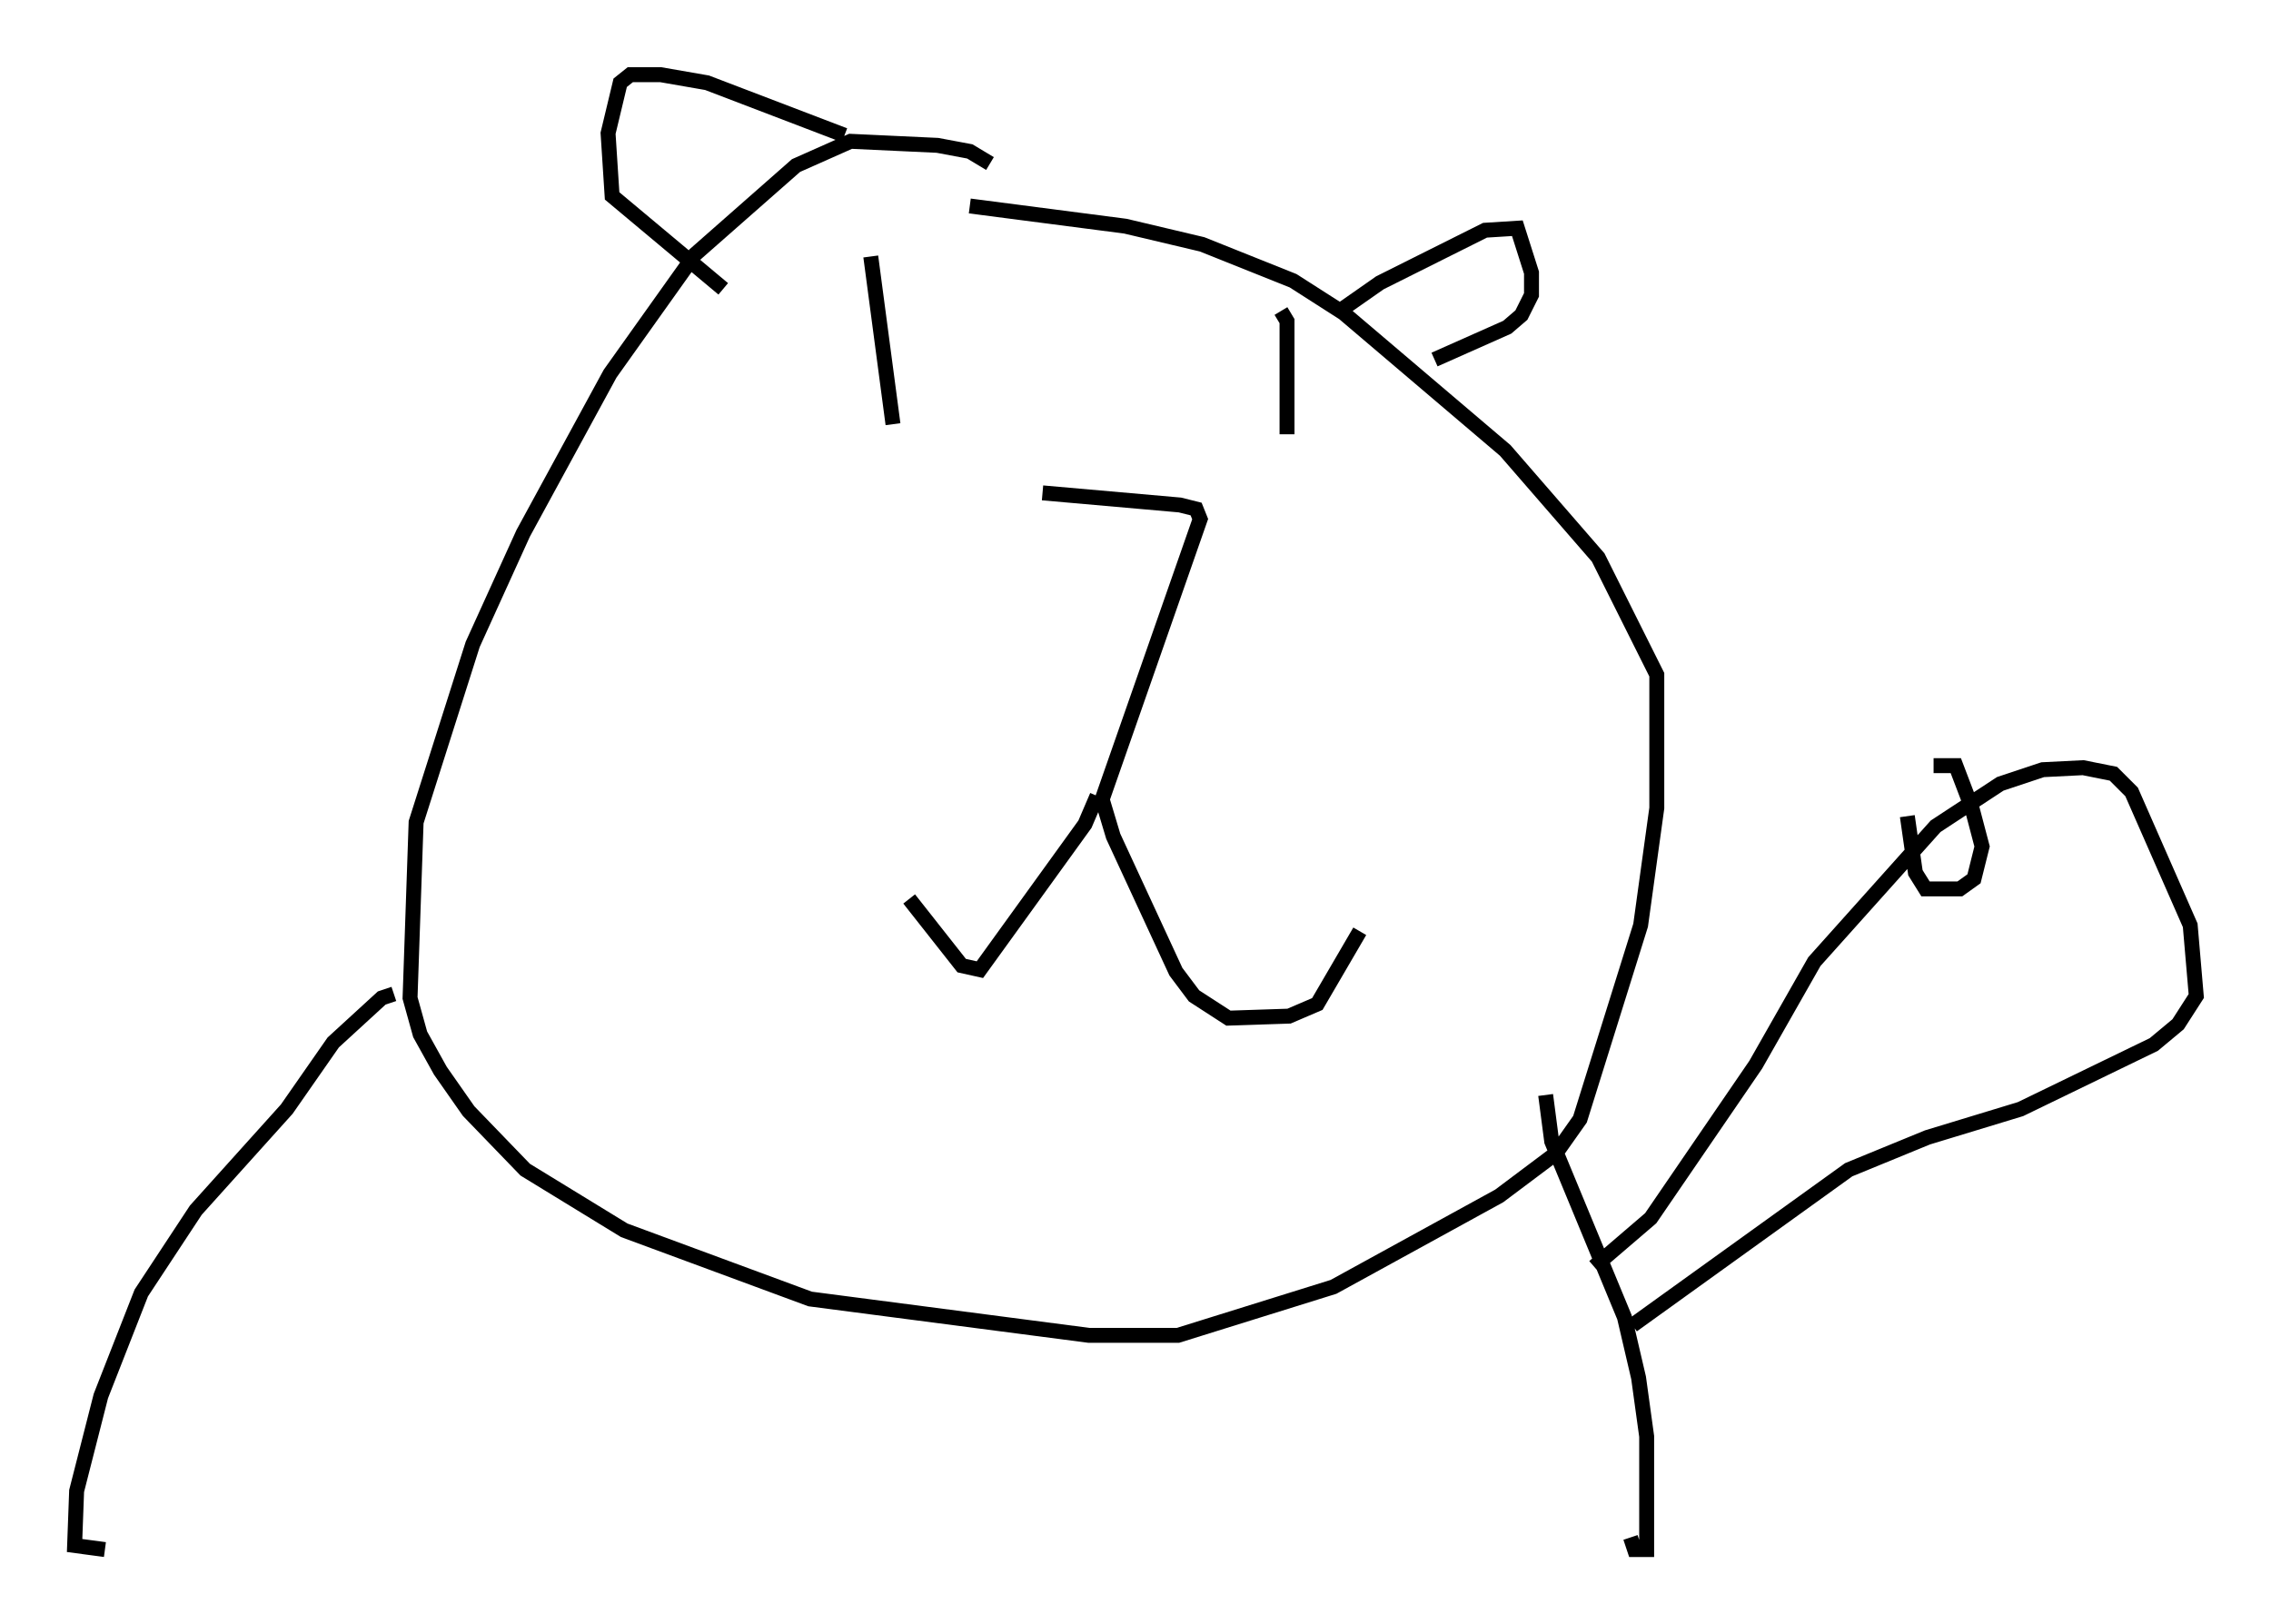 <?xml version="1.0" encoding="utf-8" ?>
<svg baseProfile="full" height="108.781" version="1.1" width="152.082" xmlns="http://www.w3.org/2000/svg" xmlns:ev="http://www.w3.org/2001/xml-events" xmlns:xlink="http://www.w3.org/1999/xlink"><defs /><rect fill="white" height="108.781" width="152.082" x="0" y="0" /><path d="M69.275, 34.228 m4.33, 19.892 l6.766, -19.35 -0.271, -0.677 l-1.083, -0.271 -9.202, -0.812 m3.924, 20.297 l0.812, 2.706 4.195, 9.066 l1.218, 1.624 2.3, 1.488 l4.059, -0.135 1.894, -0.812 l2.842, -4.871 m-17.591, -9.066 l-0.812, 1.894 -7.036, 9.743 l-1.218, -0.271 -3.518, -4.465 m5.413, -49.255 l-1.353, -0.812 -2.165, -0.406 l-5.819, -0.271 -3.654, 1.624 l-6.766, 5.954 -5.683, 7.984 l-5.819, 10.69 -3.383, 7.442 l-3.789, 11.908 -0.406, 11.773 l0.677, 2.436 1.353, 2.436 l1.894, 2.706 3.789, 3.924 l6.631, 4.059 12.449, 4.601 l18.674, 2.436 5.954, 0.0 l10.419, -3.248 11.096, -6.089 l3.789, -2.842 1.624, -2.3 l4.059, -12.99 1.083, -7.848 l0.0, -8.931 -3.924, -7.848 l-6.225, -7.172 -10.825, -9.202 l-3.383, -2.165 -6.089, -2.436 l-5.142, -1.218 -10.419, -1.353 m-6.631, 3.383 l1.488, 11.231 m25.981, -7.578 l0.406, 0.677 0.0, 7.578 m3.518, -8.254 l2.706, -1.894 7.036, -3.518 l2.165, -0.135 0.947, 2.977 l0.0, 1.488 -0.677, 1.353 l-0.947, 0.812 -4.871, 2.165 m-39.512, -15.02 l-9.202, -3.518 -3.112, -0.541 l-2.03, 0.0 -0.677, 0.541 l-0.812, 3.383 0.271, 4.195 l7.442, 6.225 m-22.057, 47.225 l-0.812, 0.271 -3.248, 2.977 l-3.112, 4.465 -6.089, 6.766 l-3.654, 5.548 -2.706, 6.901 l-1.624, 6.36 -0.135, 3.654 l2.03, 0.271 m96.481, -30.446 l0.406, 3.112 4.871, 11.773 l0.947, 4.059 0.541, 3.924 l0.0, 7.578 -0.812, 0.0 l-0.271, -0.812 m-2.436, -18.132 l3.789, -3.248 7.036, -10.284 l3.924, -6.901 8.119, -9.066 l4.33, -2.842 2.842, -0.947 l2.706, -0.135 2.03, 0.406 l1.218, 1.218 3.924, 8.931 l0.406, 4.736 -1.218, 1.894 l-1.624, 1.353 -8.931, 4.33 l-6.225, 1.894 -5.277, 2.165 l-14.479, 10.419 m20.162, -37.483 l1.488, 0.0 1.083, 2.842 l0.677, 2.571 -0.541, 2.165 l-0.947, 0.677 -2.3, 0.0 l-0.677, -1.083 -0.541, -3.789 " fill="none" stroke="black" stroke-width="1" /></svg>
